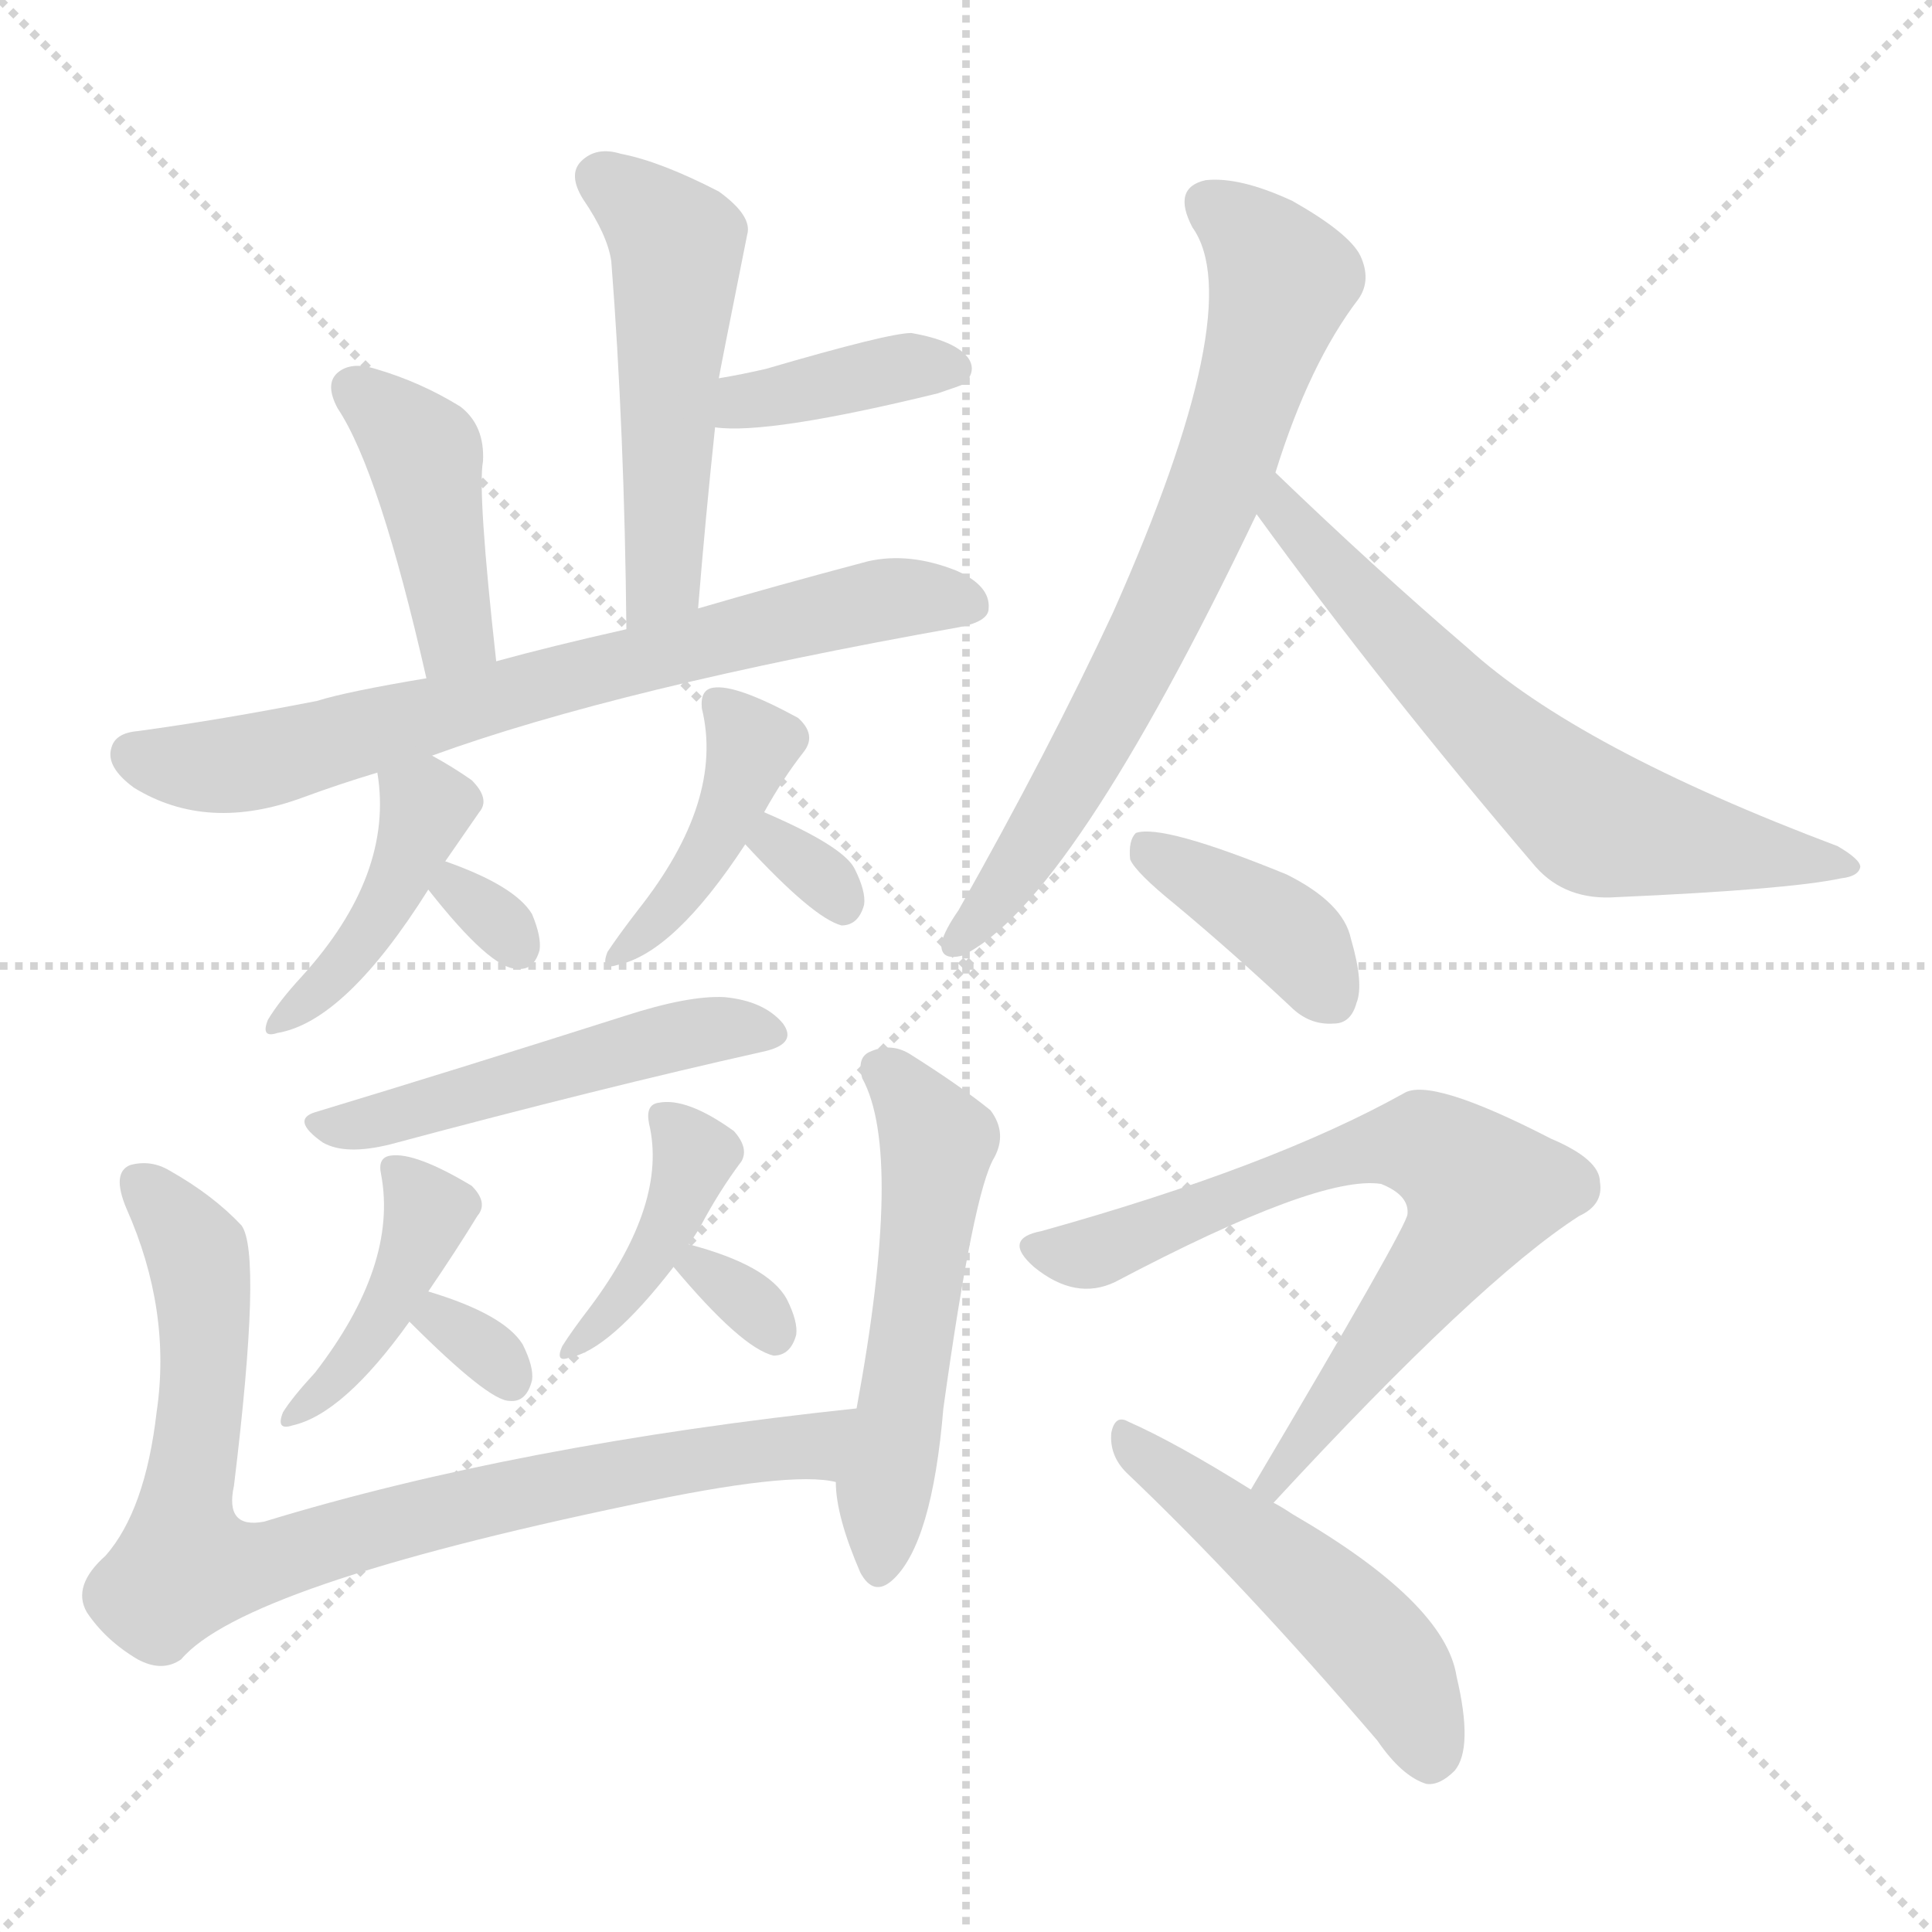 <svg version="1.1" viewBox="0 0 1024 1024" xmlns="http://www.w3.org/2000/svg">
  <g stroke="lightgray" stroke-dasharray="1,1" stroke-width="1" transform="scale(4, 4)">
    <line x1="0" y1="0" x2="256" y2="256"></line>
    <line x1="256" y1="0" x2="0" y2="256"></line>
    <line x1="128" y1="0" x2="128" y2="256"></line>
    <line x1="0" y1="128" x2="256" y2="128"></line>
  </g>
<g transform="scale(1, -1) translate(0, -900)">
   <style type="text/css">
    @keyframes keyframes0 {
      from {
       stroke: blue;
       stroke-dashoffset: 509;
       stroke-width: 128;
       }
       62% {
       animation-timing-function: step-end;
       stroke: blue;
       stroke-dashoffset: 0;
       stroke-width: 128;
       }
       to {
       stroke: black;
       stroke-width: 1024;
       }
       }
       #make-me-a-hanzi-animation-0 {
         animation: keyframes0 0.664s both;
         animation-delay: 0s;
         animation-timing-function: linear;
       }
    @keyframes keyframes1 {
      from {
       stroke: blue;
       stroke-dashoffset: 379;
       stroke-width: 128;
       }
       55% {
       animation-timing-function: step-end;
       stroke: blue;
       stroke-dashoffset: 0;
       stroke-width: 128;
       }
       to {
       stroke: black;
       stroke-width: 1024;
       }
       }
       #make-me-a-hanzi-animation-1 {
         animation: keyframes1 0.558s both;
         animation-delay: 0.664s;
         animation-timing-function: linear;
       }
    @keyframes keyframes2 {
      from {
       stroke: blue;
       stroke-dashoffset: 420;
       stroke-width: 128;
       }
       58% {
       animation-timing-function: step-end;
       stroke: blue;
       stroke-dashoffset: 0;
       stroke-width: 128;
       }
       to {
       stroke: black;
       stroke-width: 1024;
       }
       }
       #make-me-a-hanzi-animation-2 {
         animation: keyframes2 0.592s both;
         animation-delay: 1.223s;
         animation-timing-function: linear;
       }
    @keyframes keyframes3 {
      from {
       stroke: blue;
       stroke-dashoffset: 711;
       stroke-width: 128;
       }
       70% {
       animation-timing-function: step-end;
       stroke: blue;
       stroke-dashoffset: 0;
       stroke-width: 128;
       }
       to {
       stroke: black;
       stroke-width: 1024;
       }
       }
       #make-me-a-hanzi-animation-3 {
         animation: keyframes3 0.829s both;
         animation-delay: 1.814s;
         animation-timing-function: linear;
       }
    @keyframes keyframes4 {
      from {
       stroke: blue;
       stroke-dashoffset: 415;
       stroke-width: 128;
       }
       57% {
       animation-timing-function: step-end;
       stroke: blue;
       stroke-dashoffset: 0;
       stroke-width: 128;
       }
       to {
       stroke: black;
       stroke-width: 1024;
       }
       }
       #make-me-a-hanzi-animation-4 {
         animation: keyframes4 0.588s both;
         animation-delay: 2.643s;
         animation-timing-function: linear;
       }
    @keyframes keyframes5 {
      from {
       stroke: blue;
       stroke-dashoffset: 306;
       stroke-width: 128;
       }
       50% {
       animation-timing-function: step-end;
       stroke: blue;
       stroke-dashoffset: 0;
       stroke-width: 128;
       }
       to {
       stroke: black;
       stroke-width: 1024;
       }
       }
       #make-me-a-hanzi-animation-5 {
         animation: keyframes5 0.499s both;
         animation-delay: 3.231s;
         animation-timing-function: linear;
       }
    @keyframes keyframes6 {
      from {
       stroke: blue;
       stroke-dashoffset: 413;
       stroke-width: 128;
       }
       57% {
       animation-timing-function: step-end;
       stroke: blue;
       stroke-dashoffset: 0;
       stroke-width: 128;
       }
       to {
       stroke: black;
       stroke-width: 1024;
       }
       }
       #make-me-a-hanzi-animation-6 {
         animation: keyframes6 0.586s both;
         animation-delay: 3.73s;
         animation-timing-function: linear;
       }
    @keyframes keyframes7 {
      from {
       stroke: blue;
       stroke-dashoffset: 310;
       stroke-width: 128;
       }
       50% {
       animation-timing-function: step-end;
       stroke: blue;
       stroke-dashoffset: 0;
       stroke-width: 128;
       }
       to {
       stroke: black;
       stroke-width: 1024;
       }
       }
       #make-me-a-hanzi-animation-7 {
         animation: keyframes7 0.502s both;
         animation-delay: 4.316s;
         animation-timing-function: linear;
       }
    @keyframes keyframes8 {
      from {
       stroke: blue;
       stroke-dashoffset: 500;
       stroke-width: 128;
       }
       62% {
       animation-timing-function: step-end;
       stroke: blue;
       stroke-dashoffset: 0;
       stroke-width: 128;
       }
       to {
       stroke: black;
       stroke-width: 1024;
       }
       }
       #make-me-a-hanzi-animation-8 {
         animation: keyframes8 0.657s both;
         animation-delay: 4.818s;
         animation-timing-function: linear;
       }
    @keyframes keyframes9 {
      from {
       stroke: blue;
       stroke-dashoffset: 408;
       stroke-width: 128;
       }
       57% {
       animation-timing-function: step-end;
       stroke: blue;
       stroke-dashoffset: 0;
       stroke-width: 128;
       }
       to {
       stroke: black;
       stroke-width: 1024;
       }
       }
       #make-me-a-hanzi-animation-9 {
         animation: keyframes9 0.582s both;
         animation-delay: 5.475s;
         animation-timing-function: linear;
       }
    @keyframes keyframes10 {
      from {
       stroke: blue;
       stroke-dashoffset: 310;
       stroke-width: 128;
       }
       50% {
       animation-timing-function: step-end;
       stroke: blue;
       stroke-dashoffset: 0;
       stroke-width: 128;
       }
       to {
       stroke: black;
       stroke-width: 1024;
       }
       }
       #make-me-a-hanzi-animation-10 {
         animation: keyframes10 0.502s both;
         animation-delay: 6.057s;
         animation-timing-function: linear;
       }
    @keyframes keyframes11 {
      from {
       stroke: blue;
       stroke-dashoffset: 398;
       stroke-width: 128;
       }
       56% {
       animation-timing-function: step-end;
       stroke: blue;
       stroke-dashoffset: 0;
       stroke-width: 128;
       }
       to {
       stroke: black;
       stroke-width: 1024;
       }
       }
       #make-me-a-hanzi-animation-11 {
         animation: keyframes11 0.574s both;
         animation-delay: 6.559s;
         animation-timing-function: linear;
       }
    @keyframes keyframes12 {
      from {
       stroke: blue;
       stroke-dashoffset: 309;
       stroke-width: 128;
       }
       50% {
       animation-timing-function: step-end;
       stroke: blue;
       stroke-dashoffset: 0;
       stroke-width: 128;
       }
       to {
       stroke: black;
       stroke-width: 1024;
       }
       }
       #make-me-a-hanzi-animation-12 {
         animation: keyframes12 0.501s both;
         animation-delay: 7.133s;
         animation-timing-function: linear;
       }
    @keyframes keyframes13 {
      from {
       stroke: blue;
       stroke-dashoffset: 828;
       stroke-width: 128;
       }
       73% {
       animation-timing-function: step-end;
       stroke: blue;
       stroke-dashoffset: 0;
       stroke-width: 128;
       }
       to {
       stroke: black;
       stroke-width: 1024;
       }
       }
       #make-me-a-hanzi-animation-13 {
         animation: keyframes13 0.924s both;
         animation-delay: 7.635s;
         animation-timing-function: linear;
       }
    @keyframes keyframes14 {
      from {
       stroke: blue;
       stroke-dashoffset: 531;
       stroke-width: 128;
       }
       63% {
       animation-timing-function: step-end;
       stroke: blue;
       stroke-dashoffset: 0;
       stroke-width: 128;
       }
       to {
       stroke: black;
       stroke-width: 1024;
       }
       }
       #make-me-a-hanzi-animation-14 {
         animation: keyframes14 0.682s both;
         animation-delay: 8.559s;
         animation-timing-function: linear;
       }
    @keyframes keyframes15 {
      from {
       stroke: blue;
       stroke-dashoffset: 705;
       stroke-width: 128;
       }
       70% {
       animation-timing-function: step-end;
       stroke: blue;
       stroke-dashoffset: 0;
       stroke-width: 128;
       }
       to {
       stroke: black;
       stroke-width: 1024;
       }
       }
       #make-me-a-hanzi-animation-15 {
         animation: keyframes15 0.824s both;
         animation-delay: 9.241s;
         animation-timing-function: linear;
       }
    @keyframes keyframes16 {
      from {
       stroke: blue;
       stroke-dashoffset: 640;
       stroke-width: 128;
       }
       68% {
       animation-timing-function: step-end;
       stroke: blue;
       stroke-dashoffset: 0;
       stroke-width: 128;
       }
       to {
       stroke: black;
       stroke-width: 1024;
       }
       }
       #make-me-a-hanzi-animation-16 {
         animation: keyframes16 0.771s both;
         animation-delay: 10.064s;
         animation-timing-function: linear;
       }
    @keyframes keyframes17 {
      from {
       stroke: blue;
       stroke-dashoffset: 388;
       stroke-width: 128;
       }
       56% {
       animation-timing-function: step-end;
       stroke: blue;
       stroke-dashoffset: 0;
       stroke-width: 128;
       }
       to {
       stroke: black;
       stroke-width: 1024;
       }
       }
       #make-me-a-hanzi-animation-17 {
         animation: keyframes17 0.566s both;
         animation-delay: 10.835s;
         animation-timing-function: linear;
       }
    @keyframes keyframes18 {
      from {
       stroke: blue;
       stroke-dashoffset: 697;
       stroke-width: 128;
       }
       69% {
       animation-timing-function: step-end;
       stroke: blue;
       stroke-dashoffset: 0;
       stroke-width: 128;
       }
       to {
       stroke: black;
       stroke-width: 1024;
       }
       }
       #make-me-a-hanzi-animation-18 {
         animation: keyframes18 0.817s both;
         animation-delay: 11.401s;
         animation-timing-function: linear;
       }
    @keyframes keyframes19 {
      from {
       stroke: blue;
       stroke-dashoffset: 492;
       stroke-width: 128;
       }
       62% {
       animation-timing-function: step-end;
       stroke: blue;
       stroke-dashoffset: 0;
       stroke-width: 128;
       }
       to {
       stroke: black;
       stroke-width: 1024;
       }
       }
       #make-me-a-hanzi-animation-19 {
         animation: keyframes19 0.65s both;
         animation-delay: 12.218s;
         animation-timing-function: linear;
       }
</style>
<path d="M 370.0 577.5 Q 374.0 626.5 379.0 673.5 L 381.0 699.5 Q 381.0 700.5 396.0 775.5 Q 399.0 785.5 381.0 798.5 Q 350.0 814.5 329.0 818.5 Q 316.0 822.5 308.0 814.5 Q 301.0 807.5 309.0 794.5 Q 322.0 775.5 324.0 761.5 Q 331.0 671.5 332.0 566.5 C 332.0 536.5 368.0 547.5 370.0 577.5 Z" fill="lightgray"></path> 
<path d="M 379.0 673.5 Q 407.0 669.5 497.0 691.5 Q 509.0 695.5 511.0 696.5 Q 518.0 703.5 513.0 710.5 Q 506.0 719.5 483.0 723.5 Q 471.0 723.5 406.0 704.5 Q 393.0 701.5 381.0 699.5 C 351.0 694.5 349.0 676.5 379.0 673.5 Z" fill="lightgray"></path> 
<path d="M 263.0 549.5 Q 253.0 639.5 256.0 655.5 Q 257.0 674.5 244.0 684.5 Q 223.0 697.5 199.0 704.5 Q 186.0 708.5 179.0 702.5 Q 172.0 696.5 179.0 683.5 Q 201.0 650.5 226.0 540.5 C 233.0 511.5 266.0 519.5 263.0 549.5 Z" fill="lightgray"></path> 
<path d="M 229.0 499.5 Q 328.0 535.5 508.0 567.5 Q 524.0 570.5 524.0 577.5 Q 525.0 589.5 507.0 597.5 Q 482.0 607.5 460.0 602.5 Q 411.0 589.5 370.0 577.5 L 332.0 566.5 Q 292.0 557.5 263.0 549.5 L 226.0 540.5 Q 184.0 533.5 168.0 528.5 Q 117.0 518.5 73.0 512.5 Q 61.0 511.5 59.0 503.5 Q 56.0 493.5 71.0 482.5 Q 110.0 458.5 161.0 477.5 Q 180.0 484.5 200.0 490.5 L 229.0 499.5 Z" fill="lightgray"></path> 
<path d="M 236.0 443.5 L 254.0 469.5 Q 260.0 476.5 250.0 486.5 Q 240.0 493.5 229.0 499.5 C 203.0 514.5 196.0 517.5 200.0 490.5 Q 209.0 436.5 160.0 382.5 Q 148.0 369.5 142.0 359.5 Q 138.0 349.5 147.0 352.5 Q 183.0 358.5 227.0 428.5 L 236.0 443.5 Z" fill="lightgray"></path> 
<path d="M 227.0 428.5 Q 260.0 386.5 274.0 386.5 Q 283.0 385.5 286.0 396.5 Q 287.0 403.5 282.0 415.5 Q 273.0 430.5 236.0 443.5 C 208.0 453.5 208.0 452.5 227.0 428.5 Z" fill="lightgray"></path> 
<path d="M 405.0 469.5 Q 415.0 487.5 426.0 501.5 Q 433.0 510.5 423.0 519.5 Q 390.0 537.5 378.0 535.5 Q 371.0 534.5 372.0 524.5 Q 384.0 475.5 338.0 417.5 Q 328.0 404.5 322.0 395.5 Q 318.0 385.5 327.0 388.5 Q 357.0 394.5 395.0 452.5 L 405.0 469.5 Z" fill="lightgray"></path> 
<path d="M 395.0 452.5 Q 431.0 413.5 446.0 409.5 Q 455.0 409.5 458.0 420.5 Q 459.0 427.5 453.0 439.5 Q 447.0 451.5 405.0 469.5 C 377.0 481.5 375.0 474.5 395.0 452.5 Z" fill="lightgray"></path> 
<path d="M 167.0 310.5 Q 154.0 306.5 171.0 294.5 Q 183.0 287.5 207.0 293.5 Q 319.0 323.5 404.0 342.5 Q 423.0 346.5 415.0 357.5 Q 405.0 369.5 384.0 371.5 Q 365.0 372.5 331.0 361.5 Q 243.0 333.5 167.0 310.5 Z" fill="lightgray"></path> 
<path d="M 227.0 215.5 Q 242.0 237.5 253.0 255.5 Q 259.0 262.5 250.0 271.5 Q 220.0 289.5 207.0 287.5 Q 200.0 286.5 202.0 277.5 Q 211.0 229.5 167.0 172.5 Q 155.0 159.5 150.0 151.5 Q 146.0 141.5 155.0 144.5 Q 182.0 150.5 217.0 199.5 L 227.0 215.5 Z" fill="lightgray"></path> 
<path d="M 217.0 199.5 Q 259.0 157.5 270.0 157.5 Q 279.0 156.5 282.0 168.5 Q 283.0 175.5 277.0 187.5 Q 267.0 203.5 227.0 215.5 C 198.0 224.5 196.0 220.5 217.0 199.5 Z" fill="lightgray"></path> 
<path d="M 365.0 240.5 Q 368.0 244.5 371.0 249.5 Q 381.0 268.5 393.0 284.5 Q 397.0 291.5 389.0 300.5 Q 364.0 318.5 349.0 315.5 Q 342.0 314.5 344.0 304.5 Q 354.0 262.5 313.0 207.5 Q 303.0 194.5 298.0 186.5 Q 294.0 177.5 302.0 180.5 Q 323.0 184.5 357.0 228.5 L 365.0 240.5 Z" fill="lightgray"></path> 
<path d="M 357.0 228.5 Q 393.0 185.5 410.0 181.5 Q 419.0 181.5 422.0 192.5 Q 423.0 199.5 417.0 211.5 Q 407.0 229.5 365.0 240.5 C 342.0 246.5 342.0 246.5 357.0 228.5 Z" fill="lightgray"></path> 
<path d="M 454.0 153.5 Q 274.0 134.5 140.0 93.5 Q 119.0 89.5 124.0 112.5 Q 139.0 235.5 128.0 250.5 Q 113.0 266.5 90.0 279.5 Q 80.0 285.5 69.0 282.5 Q 59.0 278.5 67.0 259.5 Q 91.0 205.5 83.0 151.5 Q 77.0 99.5 56.0 75.5 Q 38.0 59.5 46.0 45.5 Q 56.0 30.5 73.0 20.5 Q 86.0 13.5 96.0 20.5 Q 129.0 59.5 335.0 102.5 Q 419.0 120.5 443.0 114.5 C 473.0 112.5 484.0 156.5 454.0 153.5 Z" fill="lightgray"></path> 
<path d="M 443.0 114.5 Q 443.0 96.5 456.0 66.5 Q 463.0 53.5 473.0 62.5 Q 494.0 81.5 500.0 153.5 Q 516.0 268.5 527.0 286.5 Q 534.0 299.5 525.0 311.5 Q 509.0 324.5 482.0 341.5 Q 472.0 347.5 461.0 342.5 Q 454.0 339.5 457.0 328.5 Q 479.0 288.5 454.0 153.5 L 443.0 114.5 Z" fill="lightgray"></path> 
<path d="M 676.0 649.5 Q 694.0 707.5 720.0 741.5 Q 727.0 751.5 721.0 764.5 Q 715.0 776.5 685.0 793.5 Q 657.0 806.5 639.0 804.5 Q 621.0 800.5 632.0 779.5 Q 662.0 737.5 590.0 575.5 Q 556.0 502.5 508.0 417.5 Q 501.0 407.5 499.0 400.5 Q 498.0 390.5 510.0 393.5 Q 567.0 420.5 666.0 627.5 L 676.0 649.5 Z" fill="lightgray"></path> 
<path d="M 666.0 627.5 Q 732.0 536.5 814.0 440.5 Q 830.0 422.5 857.0 424.5 Q 948.0 428.5 976.0 434.5 Q 985.0 435.5 986.0 440.5 Q 986.0 444.5 974.0 451.5 Q 836.0 503.5 778.0 556.5 Q 729.0 598.5 676.0 649.5 C 654.0 670.5 648.0 651.5 666.0 627.5 Z" fill="lightgray"></path> 
<path d="M 623.0 420.5 Q 653.0 395.5 684.0 366.5 Q 694.0 356.5 707.0 357.5 Q 716.0 357.5 719.0 368.5 Q 723.0 378.5 716.0 402.5 Q 712.0 421.5 682.0 436.5 Q 616.0 463.5 602.0 458.5 Q 598.0 454.5 599.0 444.5 Q 602.0 437.5 623.0 420.5 Z" fill="lightgray"></path> 
<path d="M 675.0 103.5 Q 784.0 221.5 837.0 255.5 Q 850.0 261.5 848.0 273.5 Q 848.0 285.5 822.0 296.5 Q 758.0 329.5 744.0 320.5 Q 674.0 281.5 552.0 247.5 Q 531.0 243.5 548.0 228.5 Q 570.0 210.5 591.0 220.5 Q 699.0 277.5 732.0 272.5 Q 747.0 266.5 746.0 256.5 Q 746.0 250.5 663.0 110.5 C 648.0 84.5 655.0 81.5 675.0 103.5 Z" fill="lightgray"></path> 
<path d="M 663.0 110.5 Q 623.0 135.5 598.0 146.5 Q 591.0 150.5 589.0 140.5 Q 588.0 128.5 597.0 119.5 Q 658.0 61.5 730.0 -22.5 Q 743.0 -41.5 756.0 -45.5 Q 763.0 -46.5 771.0 -38.5 Q 781.0 -26.5 772.0 11.5 Q 766.0 50.5 685.0 97.5 Q 679.0 101.5 675.0 103.5 L 663.0 110.5 Z" fill="lightgray"></path> 
      <clipPath id="make-me-a-hanzi-clip-0">
      <path d="M 370.0 577.5 Q 374.0 626.5 379.0 673.5 L 381.0 699.5 Q 381.0 700.5 396.0 775.5 Q 399.0 785.5 381.0 798.5 Q 350.0 814.5 329.0 818.5 Q 316.0 822.5 308.0 814.5 Q 301.0 807.5 309.0 794.5 Q 322.0 775.5 324.0 761.5 Q 331.0 671.5 332.0 566.5 C 332.0 536.5 368.0 547.5 370.0 577.5 Z" fill="lightgray"></path>
      </clipPath>
      <path clip-path="url(#make-me-a-hanzi-clip-0)" d="M 319.0 805.5 L 360.0 768.5 L 352.0 600.5 L 337.0 574.5 " fill="none" id="make-me-a-hanzi-animation-0" stroke-dasharray="381 762" stroke-linecap="round"></path>

      <clipPath id="make-me-a-hanzi-clip-1">
      <path d="M 379.0 673.5 Q 407.0 669.5 497.0 691.5 Q 509.0 695.5 511.0 696.5 Q 518.0 703.5 513.0 710.5 Q 506.0 719.5 483.0 723.5 Q 471.0 723.5 406.0 704.5 Q 393.0 701.5 381.0 699.5 C 351.0 694.5 349.0 676.5 379.0 673.5 Z" fill="lightgray"></path>
      </clipPath>
      <path clip-path="url(#make-me-a-hanzi-clip-1)" d="M 383.0 679.5 L 422.0 694.5 L 503.0 704.5 " fill="none" id="make-me-a-hanzi-animation-1" stroke-dasharray="251 502" stroke-linecap="round"></path>

      <clipPath id="make-me-a-hanzi-clip-2">
      <path d="M 263.0 549.5 Q 253.0 639.5 256.0 655.5 Q 257.0 674.5 244.0 684.5 Q 223.0 697.5 199.0 704.5 Q 186.0 708.5 179.0 702.5 Q 172.0 696.5 179.0 683.5 Q 201.0 650.5 226.0 540.5 C 233.0 511.5 266.0 519.5 263.0 549.5 Z" fill="lightgray"></path>
      </clipPath>
      <path clip-path="url(#make-me-a-hanzi-clip-2)" d="M 187.0 694.5 L 225.0 659.5 L 240.0 562.5 L 230.0 552.5 " fill="none" id="make-me-a-hanzi-animation-2" stroke-dasharray="292 584" stroke-linecap="round"></path>

      <clipPath id="make-me-a-hanzi-clip-3">
      <path d="M 229.0 499.5 Q 328.0 535.5 508.0 567.5 Q 524.0 570.5 524.0 577.5 Q 525.0 589.5 507.0 597.5 Q 482.0 607.5 460.0 602.5 Q 411.0 589.5 370.0 577.5 L 332.0 566.5 Q 292.0 557.5 263.0 549.5 L 226.0 540.5 Q 184.0 533.5 168.0 528.5 Q 117.0 518.5 73.0 512.5 Q 61.0 511.5 59.0 503.5 Q 56.0 493.5 71.0 482.5 Q 110.0 458.5 161.0 477.5 Q 180.0 484.5 200.0 490.5 L 229.0 499.5 Z" fill="lightgray"></path>
      </clipPath>
      <path clip-path="url(#make-me-a-hanzi-clip-3)" d="M 71.0 499.5 L 86.0 494.5 L 132.0 495.5 L 426.0 573.5 L 481.0 583.5 L 514.0 580.5 " fill="none" id="make-me-a-hanzi-animation-3" stroke-dasharray="583 1166" stroke-linecap="round"></path>

      <clipPath id="make-me-a-hanzi-clip-4">
      <path d="M 236.0 443.5 L 254.0 469.5 Q 260.0 476.5 250.0 486.5 Q 240.0 493.5 229.0 499.5 C 203.0 514.5 196.0 517.5 200.0 490.5 Q 209.0 436.5 160.0 382.5 Q 148.0 369.5 142.0 359.5 Q 138.0 349.5 147.0 352.5 Q 183.0 358.5 227.0 428.5 L 236.0 443.5 Z" fill="lightgray"></path>
      </clipPath>
      <path clip-path="url(#make-me-a-hanzi-clip-4)" d="M 210.0 484.5 L 226.0 473.5 L 209.0 426.5 L 168.0 373.5 L 150.0 360.5 " fill="none" id="make-me-a-hanzi-animation-4" stroke-dasharray="287 574" stroke-linecap="round"></path>

      <clipPath id="make-me-a-hanzi-clip-5">
      <path d="M 227.0 428.5 Q 260.0 386.5 274.0 386.5 Q 283.0 385.5 286.0 396.5 Q 287.0 403.5 282.0 415.5 Q 273.0 430.5 236.0 443.5 C 208.0 453.5 208.0 452.5 227.0 428.5 Z" fill="lightgray"></path>
      </clipPath>
      <path clip-path="url(#make-me-a-hanzi-clip-5)" d="M 242.0 434.5 L 243.0 425.5 L 274.0 399.5 " fill="none" id="make-me-a-hanzi-animation-5" stroke-dasharray="178 356" stroke-linecap="round"></path>

      <clipPath id="make-me-a-hanzi-clip-6">
      <path d="M 405.0 469.5 Q 415.0 487.5 426.0 501.5 Q 433.0 510.5 423.0 519.5 Q 390.0 537.5 378.0 535.5 Q 371.0 534.5 372.0 524.5 Q 384.0 475.5 338.0 417.5 Q 328.0 404.5 322.0 395.5 Q 318.0 385.5 327.0 388.5 Q 357.0 394.5 395.0 452.5 L 405.0 469.5 Z" fill="lightgray"></path>
      </clipPath>
      <path clip-path="url(#make-me-a-hanzi-clip-6)" d="M 382.0 525.5 L 398.0 505.5 L 384.0 464.5 L 357.0 421.5 L 330.0 396.5 " fill="none" id="make-me-a-hanzi-animation-6" stroke-dasharray="285 570" stroke-linecap="round"></path>

      <clipPath id="make-me-a-hanzi-clip-7">
      <path d="M 395.0 452.5 Q 431.0 413.5 446.0 409.5 Q 455.0 409.5 458.0 420.5 Q 459.0 427.5 453.0 439.5 Q 447.0 451.5 405.0 469.5 C 377.0 481.5 375.0 474.5 395.0 452.5 Z" fill="lightgray"></path>
      </clipPath>
      <path clip-path="url(#make-me-a-hanzi-clip-7)" d="M 412.0 459.5 L 412.0 452.5 L 446.0 419.5 " fill="none" id="make-me-a-hanzi-animation-7" stroke-dasharray="182 364" stroke-linecap="round"></path>

      <clipPath id="make-me-a-hanzi-clip-8">
      <path d="M 167.0 310.5 Q 154.0 306.5 171.0 294.5 Q 183.0 287.5 207.0 293.5 Q 319.0 323.5 404.0 342.5 Q 423.0 346.5 415.0 357.5 Q 405.0 369.5 384.0 371.5 Q 365.0 372.5 331.0 361.5 Q 243.0 333.5 167.0 310.5 Z" fill="lightgray"></path>
      </clipPath>
      <path clip-path="url(#make-me-a-hanzi-clip-8)" d="M 170.0 302.5 L 198.0 304.5 L 358.0 351.5 L 407.0 351.5 " fill="none" id="make-me-a-hanzi-animation-8" stroke-dasharray="372 744" stroke-linecap="round"></path>

      <clipPath id="make-me-a-hanzi-clip-9">
      <path d="M 227.0 215.5 Q 242.0 237.5 253.0 255.5 Q 259.0 262.5 250.0 271.5 Q 220.0 289.5 207.0 287.5 Q 200.0 286.5 202.0 277.5 Q 211.0 229.5 167.0 172.5 Q 155.0 159.5 150.0 151.5 Q 146.0 141.5 155.0 144.5 Q 182.0 150.5 217.0 199.5 L 227.0 215.5 Z" fill="lightgray"></path>
      </clipPath>
      <path clip-path="url(#make-me-a-hanzi-clip-9)" d="M 212.0 278.5 L 225.0 255.5 L 218.0 231.5 L 192.0 185.5 L 158.0 151.5 " fill="none" id="make-me-a-hanzi-animation-9" stroke-dasharray="280 560" stroke-linecap="round"></path>

      <clipPath id="make-me-a-hanzi-clip-10">
      <path d="M 217.0 199.5 Q 259.0 157.5 270.0 157.5 Q 279.0 156.5 282.0 168.5 Q 283.0 175.5 277.0 187.5 Q 267.0 203.5 227.0 215.5 C 198.0 224.5 196.0 220.5 217.0 199.5 Z" fill="lightgray"></path>
      </clipPath>
      <path clip-path="url(#make-me-a-hanzi-clip-10)" d="M 234.0 205.5 L 234.0 199.5 L 271.0 168.5 " fill="none" id="make-me-a-hanzi-animation-10" stroke-dasharray="182 364" stroke-linecap="round"></path>

      <clipPath id="make-me-a-hanzi-clip-11">
      <path d="M 365.0 240.5 Q 368.0 244.5 371.0 249.5 Q 381.0 268.5 393.0 284.5 Q 397.0 291.5 389.0 300.5 Q 364.0 318.5 349.0 315.5 Q 342.0 314.5 344.0 304.5 Q 354.0 262.5 313.0 207.5 Q 303.0 194.5 298.0 186.5 Q 294.0 177.5 302.0 180.5 Q 323.0 184.5 357.0 228.5 L 365.0 240.5 Z" fill="lightgray"></path>
      </clipPath>
      <path clip-path="url(#make-me-a-hanzi-clip-11)" d="M 354.0 306.5 L 366.0 277.5 L 342.0 227.5 L 305.0 186.5 " fill="none" id="make-me-a-hanzi-animation-11" stroke-dasharray="270 540" stroke-linecap="round"></path>

      <clipPath id="make-me-a-hanzi-clip-12">
      <path d="M 357.0 228.5 Q 393.0 185.5 410.0 181.5 Q 419.0 181.5 422.0 192.5 Q 423.0 199.5 417.0 211.5 Q 407.0 229.5 365.0 240.5 C 342.0 246.5 342.0 246.5 357.0 228.5 Z" fill="lightgray"></path>
      </clipPath>
      <path clip-path="url(#make-me-a-hanzi-clip-12)" d="M 371.0 227.5 L 396.0 211.5 L 410.0 192.5 " fill="none" id="make-me-a-hanzi-animation-12" stroke-dasharray="181 362" stroke-linecap="round"></path>

      <clipPath id="make-me-a-hanzi-clip-13">
      <path d="M 454.0 153.5 Q 274.0 134.5 140.0 93.5 Q 119.0 89.5 124.0 112.5 Q 139.0 235.5 128.0 250.5 Q 113.0 266.5 90.0 279.5 Q 80.0 285.5 69.0 282.5 Q 59.0 278.5 67.0 259.5 Q 91.0 205.5 83.0 151.5 Q 77.0 99.5 56.0 75.5 Q 38.0 59.5 46.0 45.5 Q 56.0 30.5 73.0 20.5 Q 86.0 13.5 96.0 20.5 Q 129.0 59.5 335.0 102.5 Q 419.0 120.5 443.0 114.5 C 473.0 112.5 484.0 156.5 454.0 153.5 Z" fill="lightgray"></path>
      </clipPath>
      <path clip-path="url(#make-me-a-hanzi-clip-13)" d="M 75.0 272.5 L 104.0 236.5 L 107.0 221.5 L 107.0 152.5 L 98.0 71.5 L 144.0 72.5 L 281.0 110.5 L 417.0 131.5 L 437.0 137.5 L 445.0 148.5 " fill="none" id="make-me-a-hanzi-animation-13" stroke-dasharray="700 1400" stroke-linecap="round"></path>

      <clipPath id="make-me-a-hanzi-clip-14">
      <path d="M 443.0 114.5 Q 443.0 96.5 456.0 66.5 Q 463.0 53.5 473.0 62.5 Q 494.0 81.5 500.0 153.5 Q 516.0 268.5 527.0 286.5 Q 534.0 299.5 525.0 311.5 Q 509.0 324.5 482.0 341.5 Q 472.0 347.5 461.0 342.5 Q 454.0 339.5 457.0 328.5 Q 479.0 288.5 454.0 153.5 L 443.0 114.5 Z" fill="lightgray"></path>
      </clipPath>
      <path clip-path="url(#make-me-a-hanzi-clip-14)" d="M 469.0 332.5 L 497.0 294.5 L 465.0 68.5 " fill="none" id="make-me-a-hanzi-animation-14" stroke-dasharray="403 806" stroke-linecap="round"></path>

      <clipPath id="make-me-a-hanzi-clip-15">
      <path d="M 676.0 649.5 Q 694.0 707.5 720.0 741.5 Q 727.0 751.5 721.0 764.5 Q 715.0 776.5 685.0 793.5 Q 657.0 806.5 639.0 804.5 Q 621.0 800.5 632.0 779.5 Q 662.0 737.5 590.0 575.5 Q 556.0 502.5 508.0 417.5 Q 501.0 407.5 499.0 400.5 Q 498.0 390.5 510.0 393.5 Q 567.0 420.5 666.0 627.5 L 676.0 649.5 Z" fill="lightgray"></path>
      </clipPath>
      <path clip-path="url(#make-me-a-hanzi-clip-15)" d="M 641.0 790.5 L 666.0 771.5 L 679.0 751.5 L 654.0 665.5 L 592.0 527.5 L 537.0 436.5 L 507.0 401.5 " fill="none" id="make-me-a-hanzi-animation-15" stroke-dasharray="577 1154" stroke-linecap="round"></path>

      <clipPath id="make-me-a-hanzi-clip-16">
      <path d="M 666.0 627.5 Q 732.0 536.5 814.0 440.5 Q 830.0 422.5 857.0 424.5 Q 948.0 428.5 976.0 434.5 Q 985.0 435.5 986.0 440.5 Q 986.0 444.5 974.0 451.5 Q 836.0 503.5 778.0 556.5 Q 729.0 598.5 676.0 649.5 C 654.0 670.5 648.0 651.5 666.0 627.5 Z" fill="lightgray"></path>
      </clipPath>
      <path clip-path="url(#make-me-a-hanzi-clip-16)" d="M 679.0 641.5 L 679.0 627.5 L 720.0 582.5 L 837.0 470.5 L 866.0 458.5 L 980.0 439.5 " fill="none" id="make-me-a-hanzi-animation-16" stroke-dasharray="512 1024" stroke-linecap="round"></path>

      <clipPath id="make-me-a-hanzi-clip-17">
      <path d="M 623.0 420.5 Q 653.0 395.5 684.0 366.5 Q 694.0 356.5 707.0 357.5 Q 716.0 357.5 719.0 368.5 Q 723.0 378.5 716.0 402.5 Q 712.0 421.5 682.0 436.5 Q 616.0 463.5 602.0 458.5 Q 598.0 454.5 599.0 444.5 Q 602.0 437.5 623.0 420.5 Z" fill="lightgray"></path>
      </clipPath>
      <path clip-path="url(#make-me-a-hanzi-clip-17)" d="M 606.0 450.5 L 684.0 403.5 L 707.0 369.5 " fill="none" id="make-me-a-hanzi-animation-17" stroke-dasharray="260 520" stroke-linecap="round"></path>

      <clipPath id="make-me-a-hanzi-clip-18">
      <path d="M 675.0 103.5 Q 784.0 221.5 837.0 255.5 Q 850.0 261.5 848.0 273.5 Q 848.0 285.5 822.0 296.5 Q 758.0 329.5 744.0 320.5 Q 674.0 281.5 552.0 247.5 Q 531.0 243.5 548.0 228.5 Q 570.0 210.5 591.0 220.5 Q 699.0 277.5 732.0 272.5 Q 747.0 266.5 746.0 256.5 Q 746.0 250.5 663.0 110.5 C 648.0 84.5 655.0 81.5 675.0 103.5 Z" fill="lightgray"></path>
      </clipPath>
      <path clip-path="url(#make-me-a-hanzi-clip-18)" d="M 550.0 238.5 L 573.0 234.5 L 594.0 239.5 L 736.0 293.5 L 758.0 291.5 L 781.0 273.5 L 785.0 268.5 L 775.0 246.5 L 676.0 118.5 " fill="none" id="make-me-a-hanzi-animation-18" stroke-dasharray="569 1138" stroke-linecap="round"></path>

      <clipPath id="make-me-a-hanzi-clip-19">
      <path d="M 663.0 110.5 Q 623.0 135.5 598.0 146.5 Q 591.0 150.5 589.0 140.5 Q 588.0 128.5 597.0 119.5 Q 658.0 61.5 730.0 -22.5 Q 743.0 -41.5 756.0 -45.5 Q 763.0 -46.5 771.0 -38.5 Q 781.0 -26.5 772.0 11.5 Q 766.0 50.5 685.0 97.5 Q 679.0 101.5 675.0 103.5 L 663.0 110.5 Z" fill="lightgray"></path>
      </clipPath>
      <path clip-path="url(#make-me-a-hanzi-clip-19)" d="M 598.0 136.5 L 721.0 35.5 L 740.0 13.5 L 757.0 -31.5 " fill="none" id="make-me-a-hanzi-animation-19" stroke-dasharray="364 728" stroke-linecap="round"></path>

</g>
</svg>
